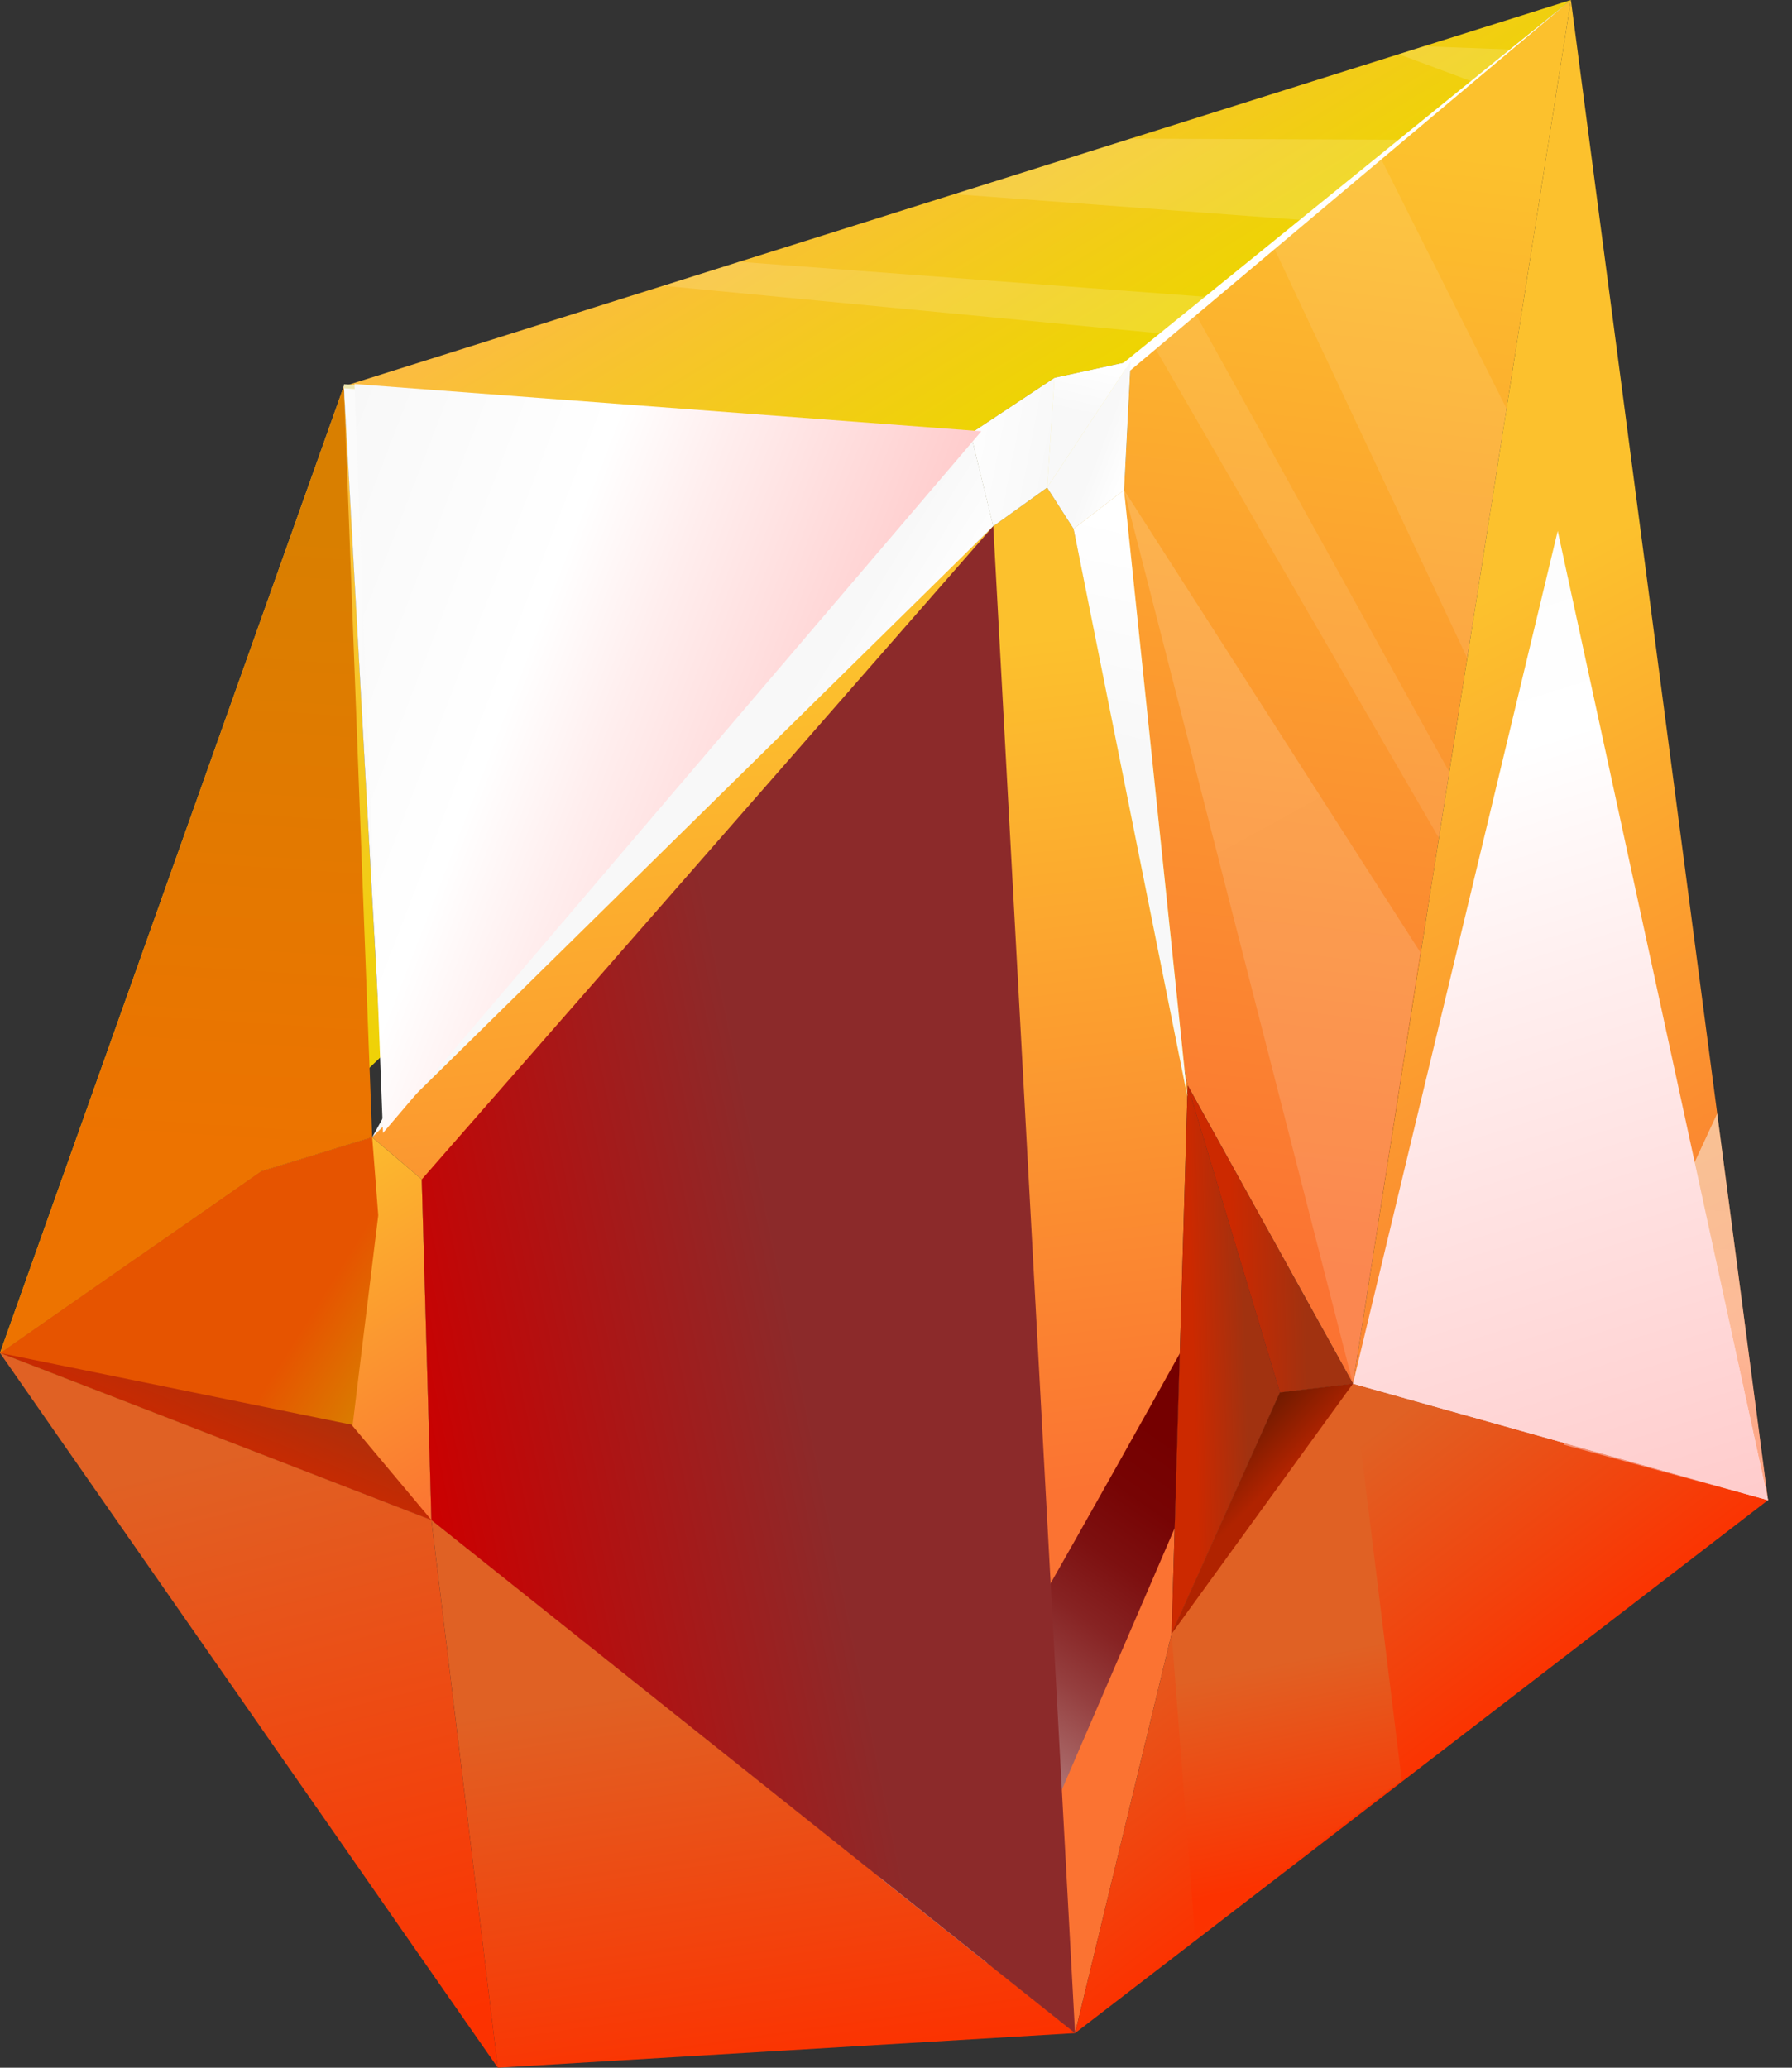 <svg width="52" height="60" viewBox="0 0 52 60" fill="none" xmlns="http://www.w3.org/2000/svg">
    <rect x="0" y="0" width="52" height="60" fill="#333333" stroke="none"/>
    <g clip-path="url(#clip0_1_1645)">
        <path
            d="M34.463 31.493L34.454 31.816L34.235 39.273L34.086 44.342V44.343L33.997 47.409L31.196 58.996L28.645 56.962L25.493 54.451L20.422 50.408L14.093 45.364L12.518 44.107L12.396 39.781V39.78L12.238 34.224L10.8 33L16.8 26.7H17.1L20.7 23.1L28.823 15.267L30.386 14.147L31.154 15.344L31.651 17.771L32.045 19.692L32.667 22.73L33.23 25.476L33.922 28.852L34.463 31.493Z"
            fill="url(#paint0_linear_1_1645)" />
        <path
            d="M45.584 0L43.717 11.858L42.576 19.096L42.055 22.403L41.754 24.317L39.26 40.151L34.463 31.493L31.154 15.344L32.617 14.218L32.809 10.483L33.439 9.966L34.627 8.991L36.927 7.103L40.044 4.546L45.584 0Z"
            fill="url(#paint1_linear_1_1645)" />
        <path d="M45.584 0L51.304 43.53L39.26 40.151L45.584 0Z" fill="url(#paint2_linear_1_1645)" />
        <path
            d="M51.304 43.53L31.196 58.996L31.728 56.796L32.297 54.439L32.574 53.296L33.113 51.069V51.068L33.997 47.409L37.138 40.406L39.26 40.151L43.067 41.219L45.021 41.767L48.872 42.848L51.304 43.53Z"
            fill="url(#paint3_linear_1_1645)" />
        <path d="M31.196 58.996L12.519 44.107L14.445 60L31.196 58.996Z" fill="url(#paint4_linear_1_1645)" />
        <path d="M0 39.26L12.518 44.107L14.445 60L0 39.26Z" fill="url(#paint5_linear_1_1645)" />
        <path d="M12.238 34.224L10.8 33L7.555 33.997L0 39.26L12.518 44.108L12.238 34.224Z"
            fill="url(#paint6_linear_1_1645)" />
        <path
            d="M32.808 10.483L32.617 14.218L31.154 15.344L30.386 14.146L28.822 15.267L28.168 12.577L30.601 10.964L32.808 10.483Z"
            fill="url(#paint7_linear_1_1645)" />
        <path d="M11.056 30.665L9.978 11.207L0 39.26L7.555 33.997L11.056 30.665Z"
            fill="url(#paint8_linear_1_1645)" />
        <path
            d="M45.584 0L43.832 1.437L42.706 2.361L40.641 4.056L37.805 6.385L35.08 8.62L33.781 9.685L32.808 10.483L30.601 10.964L28.168 12.577L9.978 11.207L19.242 8.292H19.245L21.451 7.596L27.688 5.633H27.689L32.804 4.023L40.589 1.572L41.316 1.343L45.584 0Z"
            fill="url(#paint9_linear_1_1645)" />
        <path d="M37.138 40.406L34.463 31.493L33.997 47.409L37.138 40.406Z"
            fill="url(#paint10_linear_1_1645)" />
        <path d="M39.26 40.151L34.463 31.493L37.138 40.406L39.26 40.151Z"
            fill="url(#paint11_linear_1_1645)" />
        <path d="M0 39.26L7.555 33.997L10.8 33L9.978 11.207L0 39.26Z" fill="url(#paint12_linear_1_1645)" />
        <path opacity="0.15" d="M39.26 40.151L32.617 14.218L41.213 27.63L39.26 40.151Z"
            fill="url(#paint13_linear_1_1645)" />
        <path d="M11.056 30.665L9.987 11.204L9.978 11.207L11.056 30.665Z" fill="#F8F8F8" />
        <path d="M17.03 11.73L9.978 11.207L11.056 30.665L17.03 11.73Z" fill="url(#paint14_linear_1_1645)" />
        <path d="M10.8 33L28.823 15.267L28.168 12.577L22.344 12.139L10.8 33Z"
            fill="url(#paint15_linear_1_1645)" />
        <path
            d="M10.8 33L10.976 35.266L10.807 36.645L10.712 37.425L10.509 39.082L10.123 42.252L0 39.26L1.411 38.276L2.873 37.257L4.067 36.425H4.069L5.326 35.55H5.327L7.555 33.997L10.8 33Z"
            fill="url(#paint16_linear_1_1645)" />
        <path d="M12.518 44.107L10.2 41.34L0 39.26L12.518 44.107Z" fill="url(#paint17_linear_1_1645)" />
        <path opacity="0.1" d="M42.055 22.403L41.753 24.317L33.439 9.966L34.627 8.991L42.055 22.403Z"
            fill="white" />
        <path opacity="0.1" d="M43.717 11.858L42.576 19.096L36.927 7.103L40.044 4.546L43.717 11.858Z"
            fill="white" />
        <path opacity="0.15" d="M35.08 8.62L33.781 9.685L19.245 8.292L21.451 7.596L35.08 8.62Z"
            fill="white" />
        <path opacity="0.15" d="M40.641 4.056L37.805 6.385L27.689 5.633L32.804 4.023L40.641 4.056Z"
            fill="white" />
        <path opacity="0.15" d="M43.833 1.437L42.706 2.361L40.589 1.572L41.316 1.343L43.833 1.437Z"
            fill="white" />
        <path d="M33.997 47.409L34.677 56.18L40.675 51.653L39.26 40.151L37.668 42.401L33.997 47.409Z"
            fill="url(#paint18_linear_1_1645)" />
        <path d="M37.138 40.406L33.997 47.409L39.26 40.151L37.138 40.406Z"
            fill="url(#paint19_linear_1_1645)" />
        <path
            d="M34.235 39.273L34.086 44.343V44.344L28.644 56.962L25.492 54.451C27.486 51.359 32.584 42.242 34.235 39.273Z"
            fill="url(#paint20_linear_1_1645)" />
        <path d="M34.454 31.816L31.154 15.344L32.617 14.218L34.454 31.816Z" fill="url(#paint21_linear_1_1645)" />
        <path d="M32.617 14.218L34.454 31.816L31.154 15.344L32.617 14.218Z" fill="url(#paint22_linear_1_1645)" />
        <path opacity="0.5" d="M45.372 41.92L49.83 32.311L51.304 43.53L45.372 41.92Z"
            fill="url(#paint23_linear_1_1645)" />
        <path d="M51.304 43.53L46.957 23.641L39.26 40.151L51.304 43.53Z"
            fill="url(#paint24_linear_1_1645)" />
        <path d="M45.584 0L32.501 10.61L32.788 10.759L45.584 0Z" fill="white" />
        <path d="M51.304 43.53L45.202 15.406L39.26 40.151L51.304 43.53Z" fill="url(#paint25_linear_1_1645)" />
        <path d="M28.823 15.267L12.238 34.224L12.519 44.108L31.196 58.996L28.823 15.267Z"
            fill="url(#paint26_linear_1_1645)" />
        <path d="M32.808 10.483L32.617 14.218L31.154 15.344L30.386 14.146L32.808 10.483Z"
            fill="url(#paint27_linear_1_1645)" />
        <path d="M30.601 10.964L28.168 12.577L28.822 15.267L30.386 14.146L30.601 10.964Z"
            fill="url(#paint28_linear_1_1645)" />
        <path d="M30.601 10.964L30.386 14.146L32.808 10.483L30.601 10.964Z" fill="url(#paint29_linear_1_1645)" />
        <path d="M28.163 12.636L9.973 11.266L9.981 11.149L28.173 12.518L28.163 12.636Z"
            fill="url(#paint30_linear_1_1645)" />
        <path d="M13.03 28.224L17.444 14.388L24.999 14.303L13.03 28.224Z" fill="url(#paint31_linear_1_1645)" />
        <path d="M11.587 11.97L22.198 13.328L12.521 30.177L11.587 11.97Z" fill="url(#paint32_linear_1_1645)" />
        <path d="M27.249 13.54L12.521 30.177L20.118 12.394L27.249 13.54Z" fill="url(#paint33_linear_1_1645)" />
        <path d="M10.286 11.143L28.476 12.514L11.113 32.877L10.286 11.143Z" fill="url(#paint34_linear_1_1645)" />
    </g>
    <defs>
        <linearGradient id="paint0_linear_1_1645" x1="21.317" y1="19.558" x2="24.246" y2="44.132"
            gradientUnits="userSpaceOnUse">
            <stop stop-color="#FCC12D" />
            <stop offset="1" stop-color="#FB7332" />
        </linearGradient>
        <linearGradient id="paint1_linear_1_1645" x1="38.798" y1="4.039" x2="34.978" y2="36.381"
            gradientUnits="userSpaceOnUse">
            <stop stop-color="#FCC12D" />
            <stop offset="1" stop-color="#FB7332" />
        </linearGradient>
        <linearGradient id="paint2_linear_1_1645" x1="41.445" y1="18.201" x2="52.395" y2="39.21"
            gradientUnits="userSpaceOnUse">
            <stop stop-color="#FCC12D" />
            <stop offset="1" stop-color="#FB7332" />
        </linearGradient>
        <linearGradient id="paint3_linear_1_1645" x1="41.409" y1="51.475" x2="36.09" y2="44.402"
            gradientUnits="userSpaceOnUse">
            <stop stop-color="#FC3200" />
            <stop offset="1" stop-color="#E06124" />
        </linearGradient>
        <linearGradient id="paint4_linear_1_1645" x1="22.901" y1="60.053" x2="21.246" y2="48.721"
            gradientUnits="userSpaceOnUse">
            <stop stop-color="#FC3200" />
            <stop offset="1" stop-color="#E06124" />
        </linearGradient>
        <linearGradient id="paint5_linear_1_1645" x1="10.597" y1="59.167" x2="6.395" y2="42.233"
            gradientUnits="userSpaceOnUse">
            <stop stop-color="#FC3200" />
            <stop offset="1" stop-color="#E06124" />
        </linearGradient>
        <linearGradient id="paint6_linear_1_1645" x1="5.227" y1="35.27" x2="11.17" y2="45.077"
            gradientUnits="userSpaceOnUse">
            <stop stop-color="#FCC12D" />
            <stop offset="1" stop-color="#FB7332" />
        </linearGradient>
        <linearGradient id="paint7_linear_1_1645" x1="29.889" y1="11.347" x2="32.025" y2="14.87"
            gradientUnits="userSpaceOnUse">
            <stop stop-color="#FCEF9C" />
            <stop offset="1" stop-color="#EDE59C" />
        </linearGradient>
        <linearGradient id="paint8_linear_1_1645" x1="0.009" y1="17.017" x2="9.979" y2="33.467"
            gradientUnits="userSpaceOnUse">
            <stop stop-color="#FCBB44" />
            <stop offset="1" stop-color="#EDD500" />
        </linearGradient>
        <linearGradient id="paint9_linear_1_1645" x1="25.421" y1="1.71" x2="31.362" y2="11.512"
            gradientUnits="userSpaceOnUse">
            <stop stop-color="#FCBB44" />
            <stop offset="1" stop-color="#EDD500" />
        </linearGradient>
        <linearGradient id="paint10_linear_1_1645" x1="36.15" y1="39.398" x2="34.622" y2="39.44"
            gradientUnits="userSpaceOnUse">
            <stop stop-color="#A13210" />
            <stop offset="1" stop-color="#CC2900" />
        </linearGradient>
        <linearGradient id="paint11_linear_1_1645" x1="37.831" y1="35.893" x2="35.744" y2="35.951"
            gradientUnits="userSpaceOnUse">
            <stop stop-color="#A13210" />
            <stop offset="1" stop-color="#CC2900" />
        </linearGradient>
        <linearGradient id="paint12_linear_1_1645" x1="6.822" y1="15.271" x2="5.634" y2="33.352"
            gradientUnits="userSpaceOnUse">
            <stop stop-color="#D97F00" />
            <stop offset="1" stop-color="#ED7300" />
        </linearGradient>
        <linearGradient id="paint13_linear_1_1645" x1="29.686" y1="14.629" x2="43.324" y2="39.529"
            gradientUnits="userSpaceOnUse">
            <stop stop-color="white" />
            <stop offset="0.573" stop-color="#F8F8F8" />
        </linearGradient>
        <linearGradient id="paint14_linear_1_1645" x1="6.87" y1="20.872" x2="16.619" y2="21.043"
            gradientUnits="userSpaceOnUse">
            <stop stop-color="white" />
            <stop offset="0.573" stop-color="#F8F8F8" />
        </linearGradient>
        <linearGradient id="paint15_linear_1_1645" x1="24.491" y1="23.437" x2="20.414" y2="20.889"
            gradientUnits="userSpaceOnUse">
            <stop stop-color="white" />
            <stop offset="0.573" stop-color="#F8F8F8" />
        </linearGradient>
        <linearGradient id="paint16_linear_1_1645" x1="11.389" y1="39.922" x2="8.885" y2="38.352"
            gradientUnits="userSpaceOnUse">
            <stop stop-color="#D97F00" />
            <stop offset="1" stop-color="#E65400" />
        </linearGradient>
        <linearGradient id="paint17_linear_1_1645" x1="7.368" y1="38.968" x2="6.094" y2="42.087"
            gradientUnits="userSpaceOnUse">
            <stop stop-color="#A13210" />
            <stop offset="1" stop-color="#CC2900" />
        </linearGradient>
        <linearGradient id="paint18_linear_1_1645" x1="38.232" y1="54.428" x2="36.987" y2="48.26"
            gradientUnits="userSpaceOnUse">
            <stop stop-color="#FC3200" />
            <stop offset="1" stop-color="#E06124" />
        </linearGradient>
        <linearGradient id="paint19_linear_1_1645" x1="35.255" y1="42.423" x2="36.429" y2="43.584"
            gradientUnits="userSpaceOnUse">
            <stop stop-color="#731B00" />
            <stop offset="1" stop-color="#B02300" />
        </linearGradient>
        <linearGradient id="paint20_linear_1_1645" x1="35.232" y1="42.626" x2="27.026" y2="54.51"
            gradientUnits="userSpaceOnUse">
            <stop stop-color="#750000" />
            <stop offset="0.134" stop-color="#770404" />
            <stop offset="0.266" stop-color="#7D1010" />
            <stop offset="0.395" stop-color="#872323" />
            <stop offset="0.525" stop-color="#953F3F" />
            <stop offset="0.653" stop-color="#A66262" />
            <stop offset="0.782" stop-color="#BC8E8E" />
            <stop offset="0.907" stop-color="#D6C1C1" />
            <stop offset="1" stop-color="#EBEBEB" />
        </linearGradient>
        <linearGradient id="paint21_linear_1_1645" x1="34.56" y1="15.427" x2="32.117" y2="26.768"
            gradientUnits="userSpaceOnUse">
            <stop stop-color="#FCBB44" />
            <stop offset="1" stop-color="#EDD500" />
        </linearGradient>
        <linearGradient id="paint22_linear_1_1645" x1="34.56" y1="15.427" x2="32.117" y2="26.768"
            gradientUnits="userSpaceOnUse">
            <stop stop-color="white" />
            <stop offset="0.573" stop-color="#F8F8F8" />
        </linearGradient>
        <linearGradient id="paint23_linear_1_1645" x1="48.255" y1="43.311" x2="49.5" y2="34.539"
            gradientUnits="userSpaceOnUse">
            <stop stop-color="#FFCCCC" />
            <stop offset="0.396" stop-color="#FFEEEE" />
            <stop offset="0.573" stop-color="white" />
            <stop offset="1" stop-color="#F8F8F8" />
        </linearGradient>
        <linearGradient id="paint24_linear_1_1645" x1="41.23" y1="42.184" x2="53.397" y2="28.942"
            gradientUnits="userSpaceOnUse">
            <stop stop-color="#FFCCCC" />
            <stop offset="0.396" stop-color="#FFEEEE" />
            <stop offset="0.573" stop-color="white" />
            <stop offset="1" stop-color="#F8F8F8" />
        </linearGradient>
        <linearGradient id="paint25_linear_1_1645" x1="47.492" y1="44.382" x2="35.523" y2="6.607"
            gradientUnits="userSpaceOnUse">
            <stop stop-color="#FFCCCC" />
            <stop offset="0.396" stop-color="#FFEEEE" />
            <stop offset="0.573" stop-color="white" />
            <stop offset="1" stop-color="#F8F8F8" />
        </linearGradient>
        <linearGradient id="paint26_linear_1_1645" x1="11.752" y1="40.822" x2="23.024" y2="38.543"
            gradientUnits="userSpaceOnUse">
            <stop stop-color="#CC0000" />
            <stop offset="1" stop-color="#8C2A2A" />
        </linearGradient>
        <linearGradient id="paint27_linear_1_1645" x1="32.942" y1="13.284" x2="31.18" y2="12.605"
            gradientUnits="userSpaceOnUse">
            <stop stop-color="white" />
            <stop offset="0.573" stop-color="#F8F8F8" />
        </linearGradient>
        <linearGradient id="paint28_linear_1_1645" x1="27.477" y1="12.677" x2="32.769" y2="13.715"
            gradientUnits="userSpaceOnUse">
            <stop stop-color="white" />
            <stop offset="0.573" stop-color="#F8F8F8" />
        </linearGradient>
        <linearGradient id="paint29_linear_1_1645" x1="31.764" y1="10.451" x2="31.17" y2="13.21"
            gradientUnits="userSpaceOnUse">
            <stop stop-color="white" />
            <stop offset="0.573" stop-color="#F8F8F8" />
        </linearGradient>
        <linearGradient id="paint30_linear_1_1645" x1="27.237" y1="15.04" x2="10.909" y2="8.745"
            gradientUnits="userSpaceOnUse">
            <stop stop-color="#FCBB44" />
            <stop offset="1" stop-color="#EDE7B2" />
        </linearGradient>
        <linearGradient id="paint31_linear_1_1645" x1="15.493" y1="15.453" x2="20.549" y2="23.797"
            gradientUnits="userSpaceOnUse">
            <stop stop-color="#FFCCCC" />
            <stop offset="0.396" stop-color="#FFEEEE" />
            <stop offset="0.573" stop-color="white" />
            <stop offset="1" stop-color="#F8F8F8" />
        </linearGradient>
        <linearGradient id="paint32_linear_1_1645" x1="11.384" y1="11.894" x2="19.89" y2="25.928"
            gradientUnits="userSpaceOnUse">
            <stop stop-color="#FFCCCC" />
            <stop offset="0.396" stop-color="#FFEEEE" />
            <stop offset="0.573" stop-color="white" />
            <stop offset="1" stop-color="#F8F8F8" />
        </linearGradient>
        <linearGradient id="paint33_linear_1_1645" x1="15.69" y1="14.938" x2="21.661" y2="24.79"
            gradientUnits="userSpaceOnUse">
            <stop stop-color="#FFCCCC" />
            <stop offset="0.396" stop-color="#FFEEEE" />
            <stop offset="0.573" stop-color="white" />
            <stop offset="1" stop-color="#F8F8F8" />
        </linearGradient>
        <linearGradient id="paint34_linear_1_1645" x1="24.379" y1="23.141" x2="8.082" y2="16.858"
            gradientUnits="userSpaceOnUse">
            <stop stop-color="#FFCCCC" />
            <stop offset="0.396" stop-color="#FFEEEE" />
            <stop offset="0.573" stop-color="white" />
            <stop offset="1" stop-color="#F8F8F8" />
        </linearGradient>
        <clipPath id="clip0_1_1645">
            <rect width="51.304" height="60" fill="white" />
        </clipPath>
    </defs>
</svg>